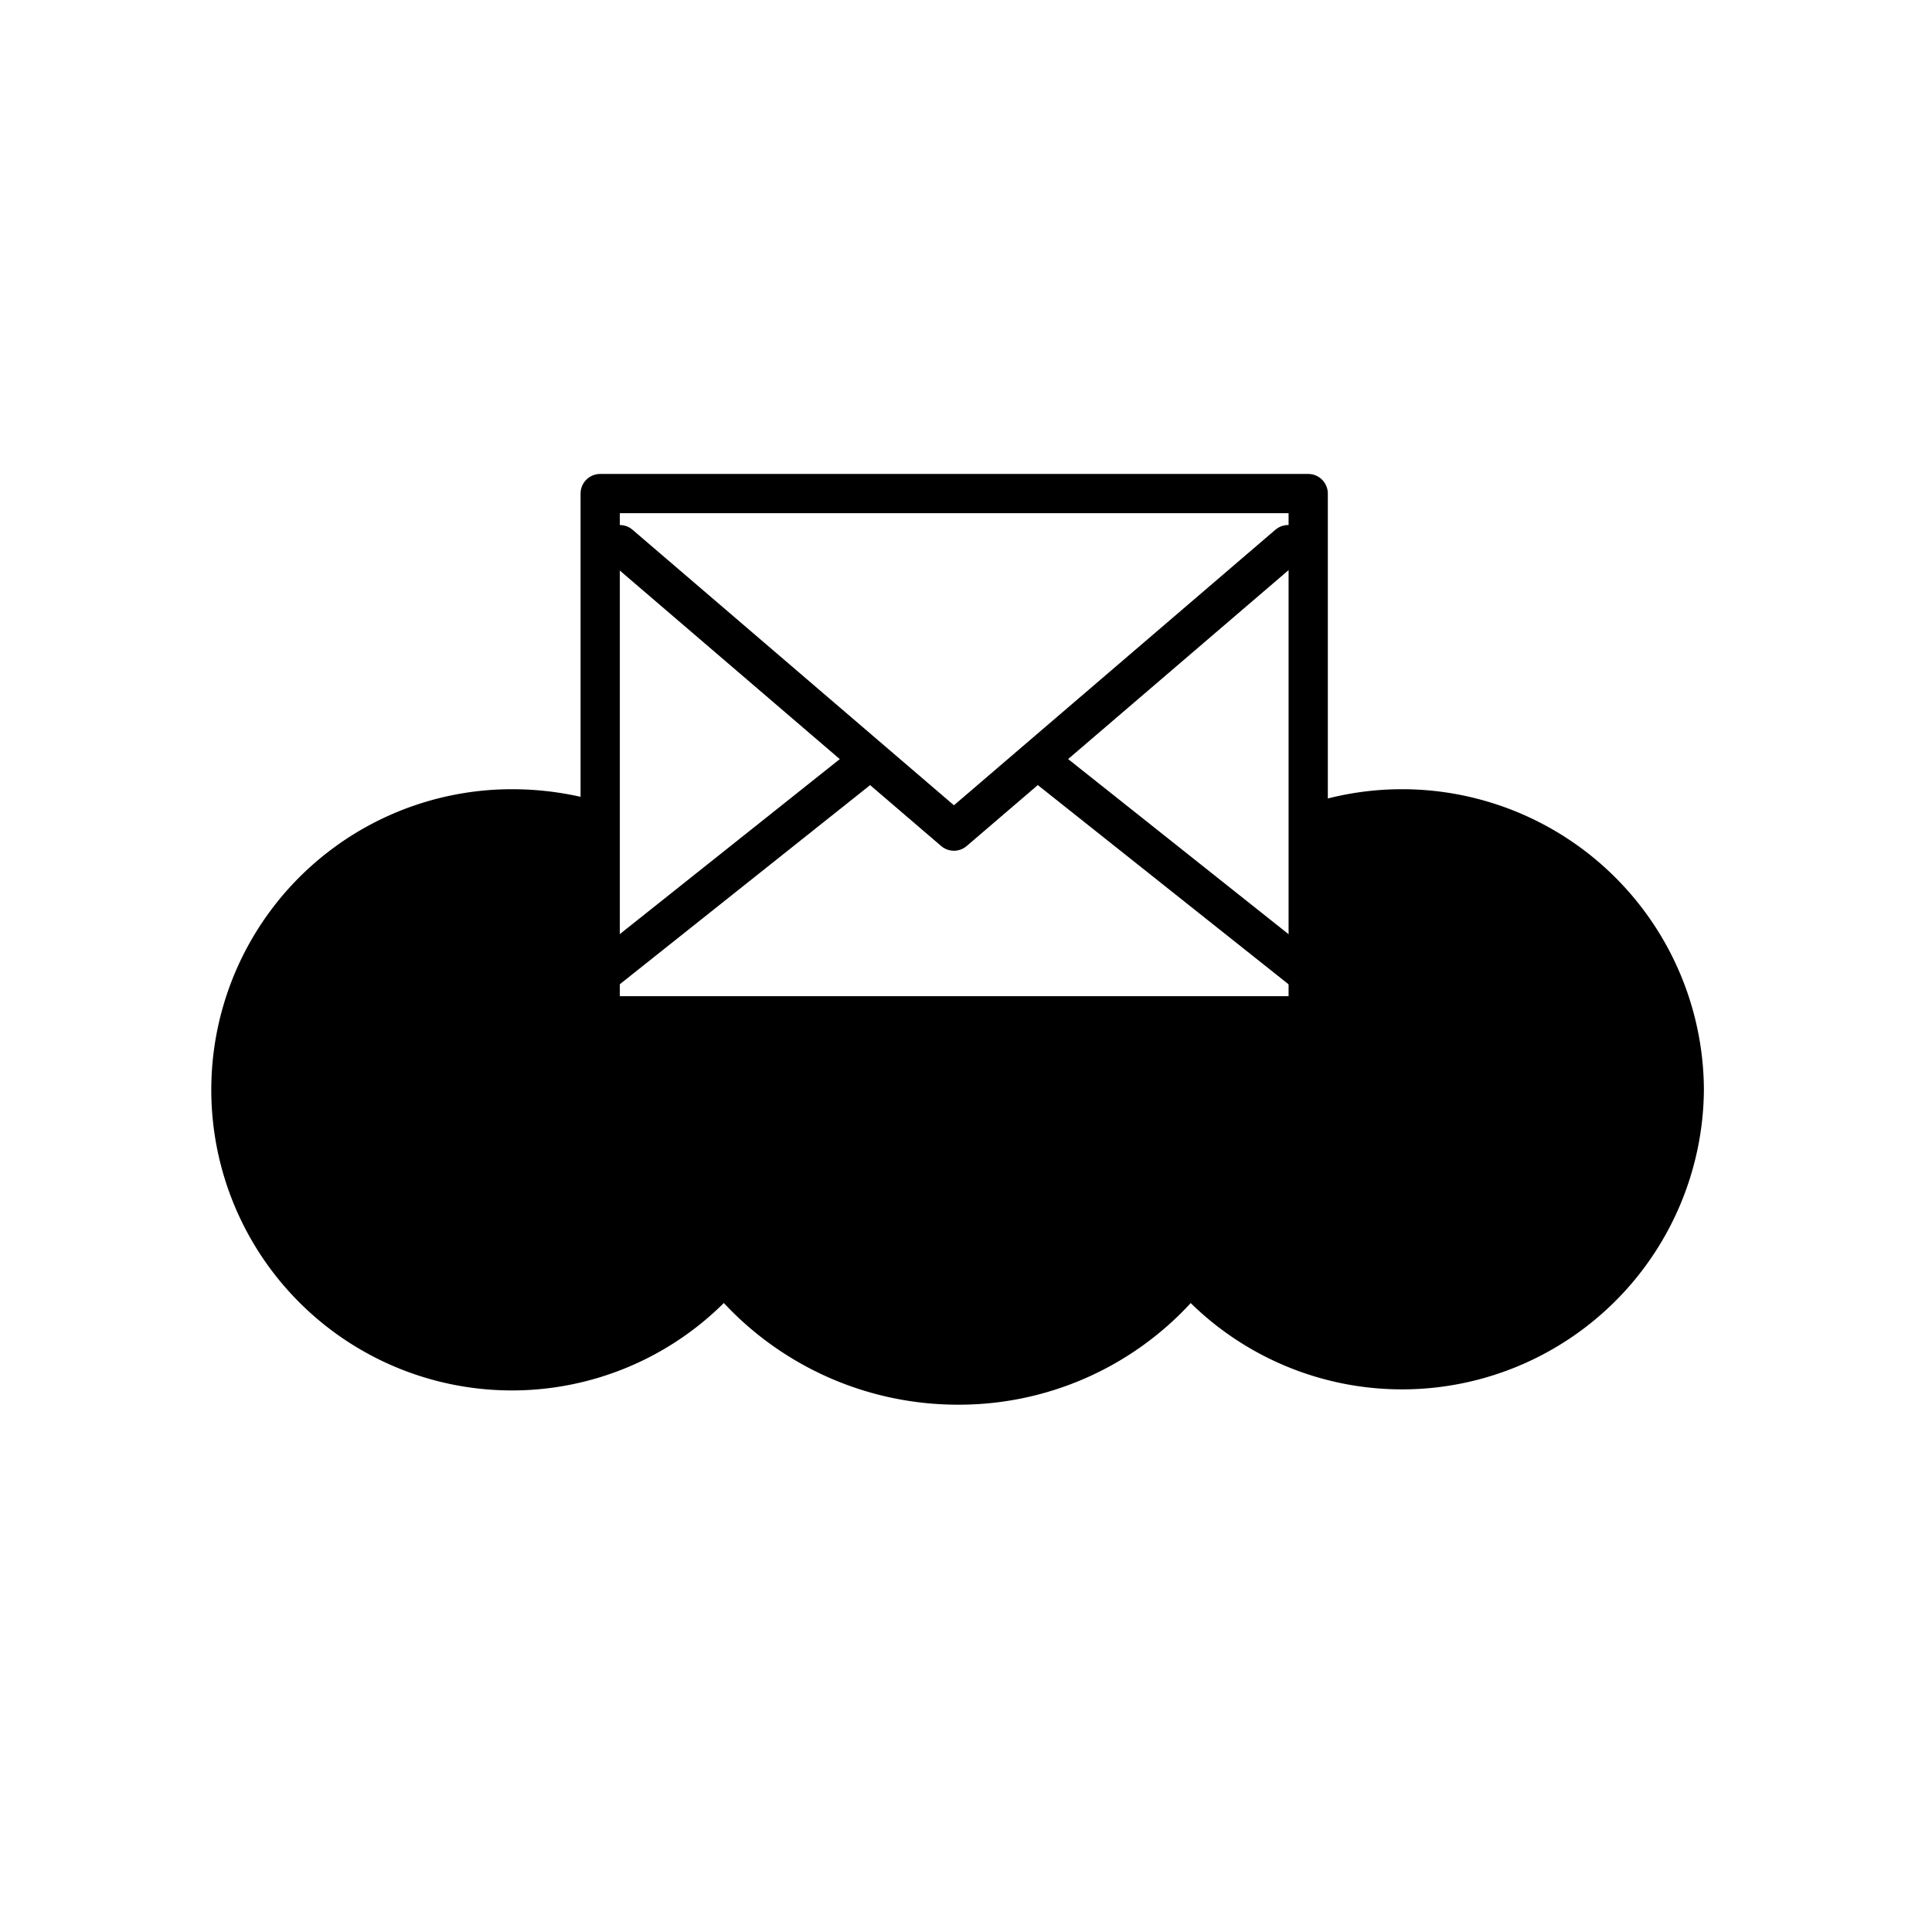 
<svg xmlns='http://www.w3.org/2000/svg' width='32' height='32' viewBox='0 0 32 32'><defs><style> .cls-3,.cls-4{fill:none}.cls-3{stroke:#000;stroke-width:.65px;stroke-linecap:round} </style></defs><g id='ic_letter' transform='translate(0.23)'><g id='Group_32' transform='translate(3.269 8.5)'><g id='Group_31'><path id='Subtraction_4' d='M12.36 10.194A5.3 5.3 0 0 1 8.49 8.51 4.979 4.979 0 1 1 4.99 0a5.139 5.139 0 0 1 1.381.19v3.634H18.24V.225a5 5 0 0 1 6.483 4.74 5 5 0 0 1-8.5 3.546 5.218 5.218 0 0 1-3.863 1.683z' transform='translate(0 4.572)'/><g id='Group_14' transform='translate(6.196)'><g id='Rectangle_522' fill='none' stroke='#000' stroke-linejoin='round' stroke-width='0.65px'><path stroke='none' d='M0 0H11.077V8H0z' transform='translate(0.571)'/><path d='M-0.325 -0.325H11.402V8.325H-0.325z' class='cls-4' transform='translate(0.571)'/></g><path id='Path_556' fill='none' stroke='#000' stroke-linecap='round' stroke-linejoin='round' stroke-width='0.65px' d='M11685 1780.322l5.535 4.745 5.536-4.745' transform='translate(-11684.43 -1779.801)'/><path id='Path_557' d='M11685 1784.9l4.494-3.575' class='cls-3' transform='translate(-11685.001 -1777.058)'/><path id='Path_558' d='M11689.5 1784.9l-4.5-3.575' class='cls-3' transform='translate(-11677.281 -1777.058)'/></g></g></g><path id='Rectangle_526' d='M0 0H32V32H0z' class='cls-4' transform='translate(-0.23)'/></g></svg>
